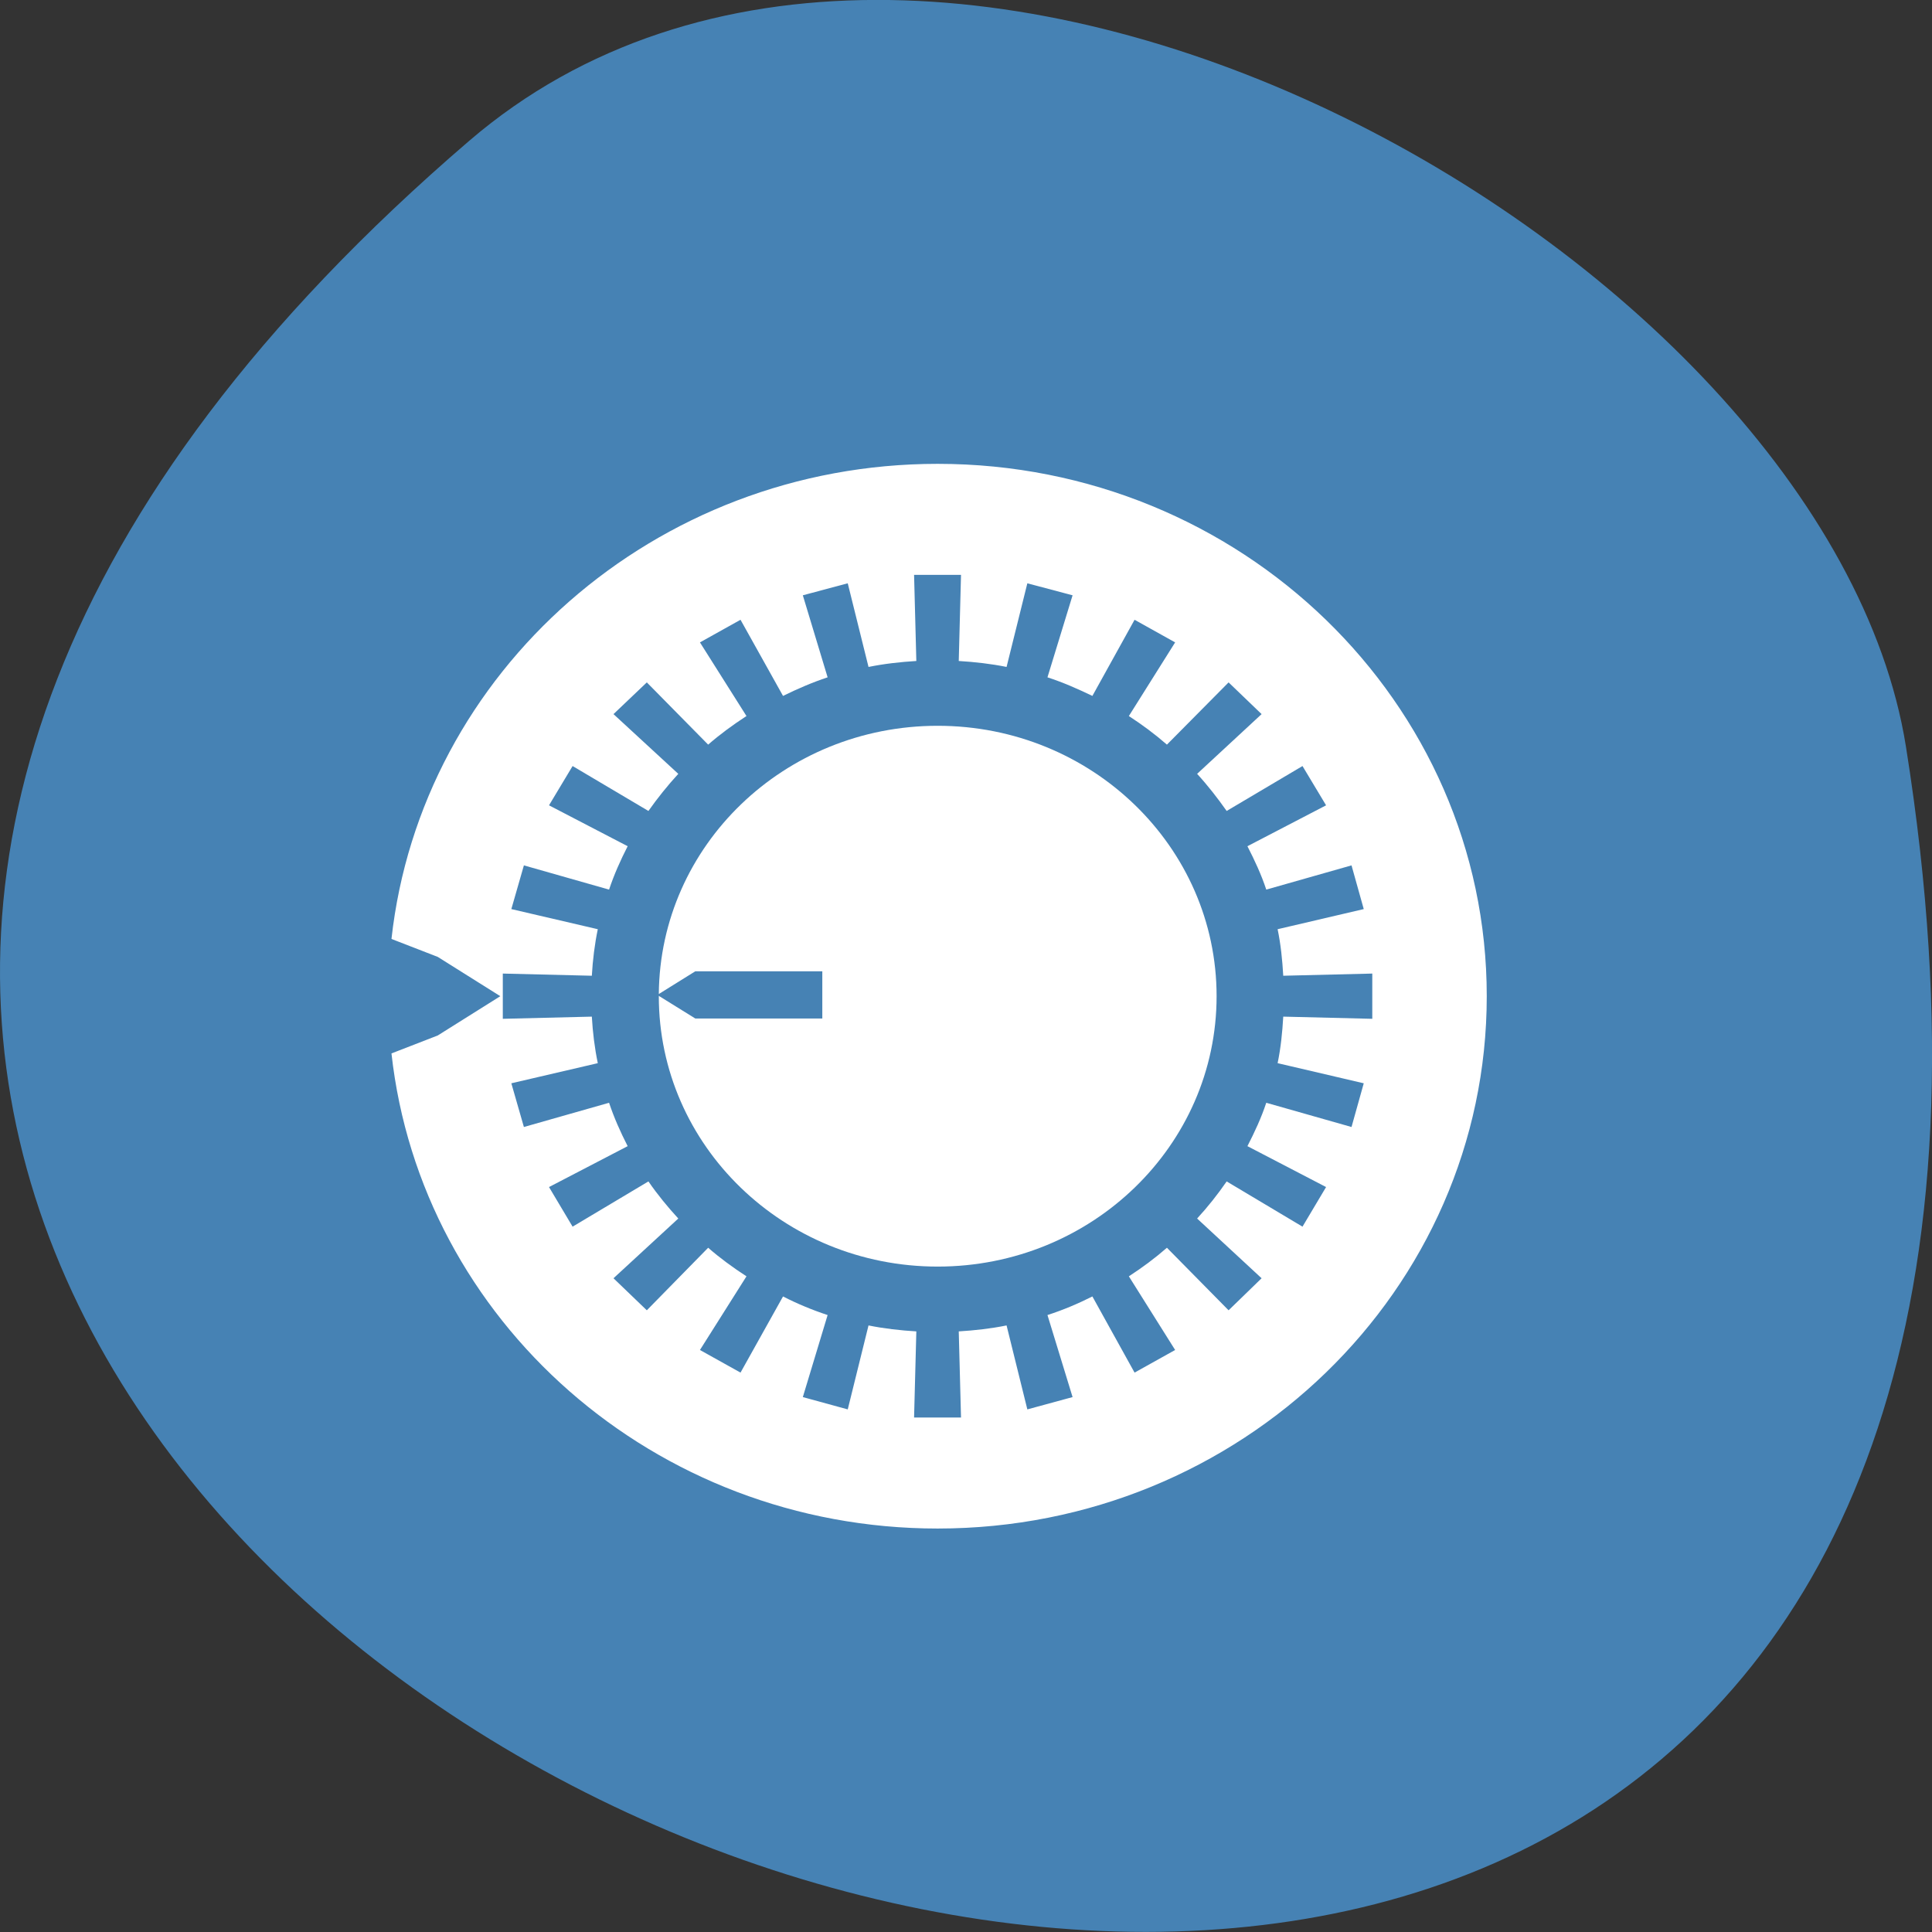 
<svg xmlns="http://www.w3.org/2000/svg" xmlns:xlink="http://www.w3.org/1999/xlink" width="24px" height="24px" viewBox="0 0 24 24" version="1.1">
<rect x="0" y="0" width="24" height="24" fill="#333333" stroke="none"/>
<g id="surface1">
<path style=" stroke:none;fill-rule:nonzero;fill:rgb(27.451%,50.98%,70.588%);fill-opacity:1;" d="M 5.828 1.75 C -15.297 19.883 28.141 37.316 23.676 9.273 C 22.695 3.125 11.52 -3.137 5.828 1.75 Z M 5.828 1.75 "/>
<path style=" stroke:none;fill-rule:nonzero;fill:rgb(100%,100%,100%);fill-opacity:1;" d="M 4.863 13.086 C 5.23 16.402 8.125 18.988 11.648 18.988 C 15.414 18.988 18.469 16.027 18.469 12.375 C 18.469 8.723 15.414 5.762 11.648 5.762 C 8.129 5.762 5.23 8.348 4.863 11.664 L 5.438 11.887 L 6.215 12.375 L 5.438 12.863 Z M 6.246 12.656 L 6.246 12.094 L 7.352 12.121 C 7.363 11.926 7.387 11.73 7.426 11.543 L 6.352 11.293 L 6.508 10.75 L 7.566 11.051 C 7.629 10.863 7.707 10.688 7.797 10.512 L 6.82 10.004 L 7.113 9.516 L 8.055 10.074 C 8.168 9.914 8.293 9.758 8.426 9.613 L 7.621 8.871 L 8.035 8.477 L 8.797 9.25 C 8.945 9.121 9.105 9.004 9.273 8.895 L 8.695 7.98 L 9.199 7.699 L 9.727 8.645 C 9.902 8.559 10.09 8.477 10.281 8.414 L 9.973 7.395 L 10.531 7.246 L 10.789 8.285 C 10.98 8.246 11.184 8.223 11.383 8.211 L 11.355 7.141 L 11.938 7.141 L 11.91 8.211 C 12.109 8.223 12.312 8.246 12.504 8.285 L 12.762 7.246 L 13.324 7.395 L 13.012 8.414 C 13.207 8.477 13.391 8.559 13.57 8.645 L 14.094 7.699 L 14.598 7.98 L 14.023 8.895 C 14.191 9.004 14.348 9.121 14.496 9.25 L 15.262 8.477 L 15.672 8.871 L 14.871 9.613 C 15.004 9.758 15.125 9.914 15.238 10.074 L 16.18 9.516 L 16.473 10.004 L 15.496 10.512 C 15.586 10.688 15.668 10.863 15.73 11.051 L 16.789 10.75 L 16.941 11.293 L 15.871 11.543 C 15.91 11.73 15.93 11.926 15.941 12.121 L 17.047 12.094 L 17.047 12.656 L 15.941 12.629 C 15.93 12.824 15.91 13.02 15.871 13.207 L 16.941 13.457 L 16.789 14 L 15.73 13.699 C 15.668 13.887 15.586 14.062 15.496 14.238 L 16.473 14.746 L 16.18 15.238 L 15.238 14.676 C 15.125 14.84 15.004 14.992 14.871 15.137 L 15.672 15.879 L 15.262 16.277 L 14.496 15.5 C 14.348 15.629 14.191 15.746 14.023 15.855 L 14.598 16.77 L 14.094 17.051 L 13.57 16.105 C 13.391 16.195 13.207 16.273 13.012 16.336 L 13.324 17.355 L 12.762 17.508 L 12.504 16.465 C 12.312 16.504 12.109 16.527 11.91 16.539 L 11.938 17.609 L 11.355 17.609 L 11.383 16.539 C 11.184 16.527 10.98 16.504 10.789 16.465 L 10.531 17.508 L 9.973 17.355 L 10.281 16.336 C 10.09 16.273 9.902 16.195 9.727 16.105 L 9.199 17.051 L 8.695 16.77 L 9.273 15.855 C 9.105 15.746 8.945 15.629 8.797 15.5 L 8.035 16.277 L 7.621 15.879 L 8.426 15.137 C 8.293 14.992 8.168 14.84 8.055 14.676 L 7.113 15.238 L 6.82 14.746 L 7.797 14.238 C 7.707 14.062 7.629 13.887 7.566 13.699 L 6.508 14 L 6.352 13.457 L 7.426 13.207 C 7.387 13.02 7.363 12.824 7.352 12.629 Z M 6.246 12.656 "/>
<path style=" stroke:none;fill-rule:nonzero;fill:rgb(100%,100%,100%);fill-opacity:1;" d="M 8.184 12.375 C 8.184 14.23 9.734 15.734 11.648 15.734 C 13.562 15.734 15.113 14.23 15.113 12.375 C 15.113 10.52 13.562 9.016 11.648 9.016 C 9.742 9.016 8.199 10.504 8.184 12.348 L 8.637 12.066 L 10.215 12.066 L 10.215 12.652 L 8.637 12.652 L 8.184 12.371 C 8.184 12.371 8.184 12.375 8.184 12.375 Z M 8.184 12.375 "/>
</g>
</svg>

